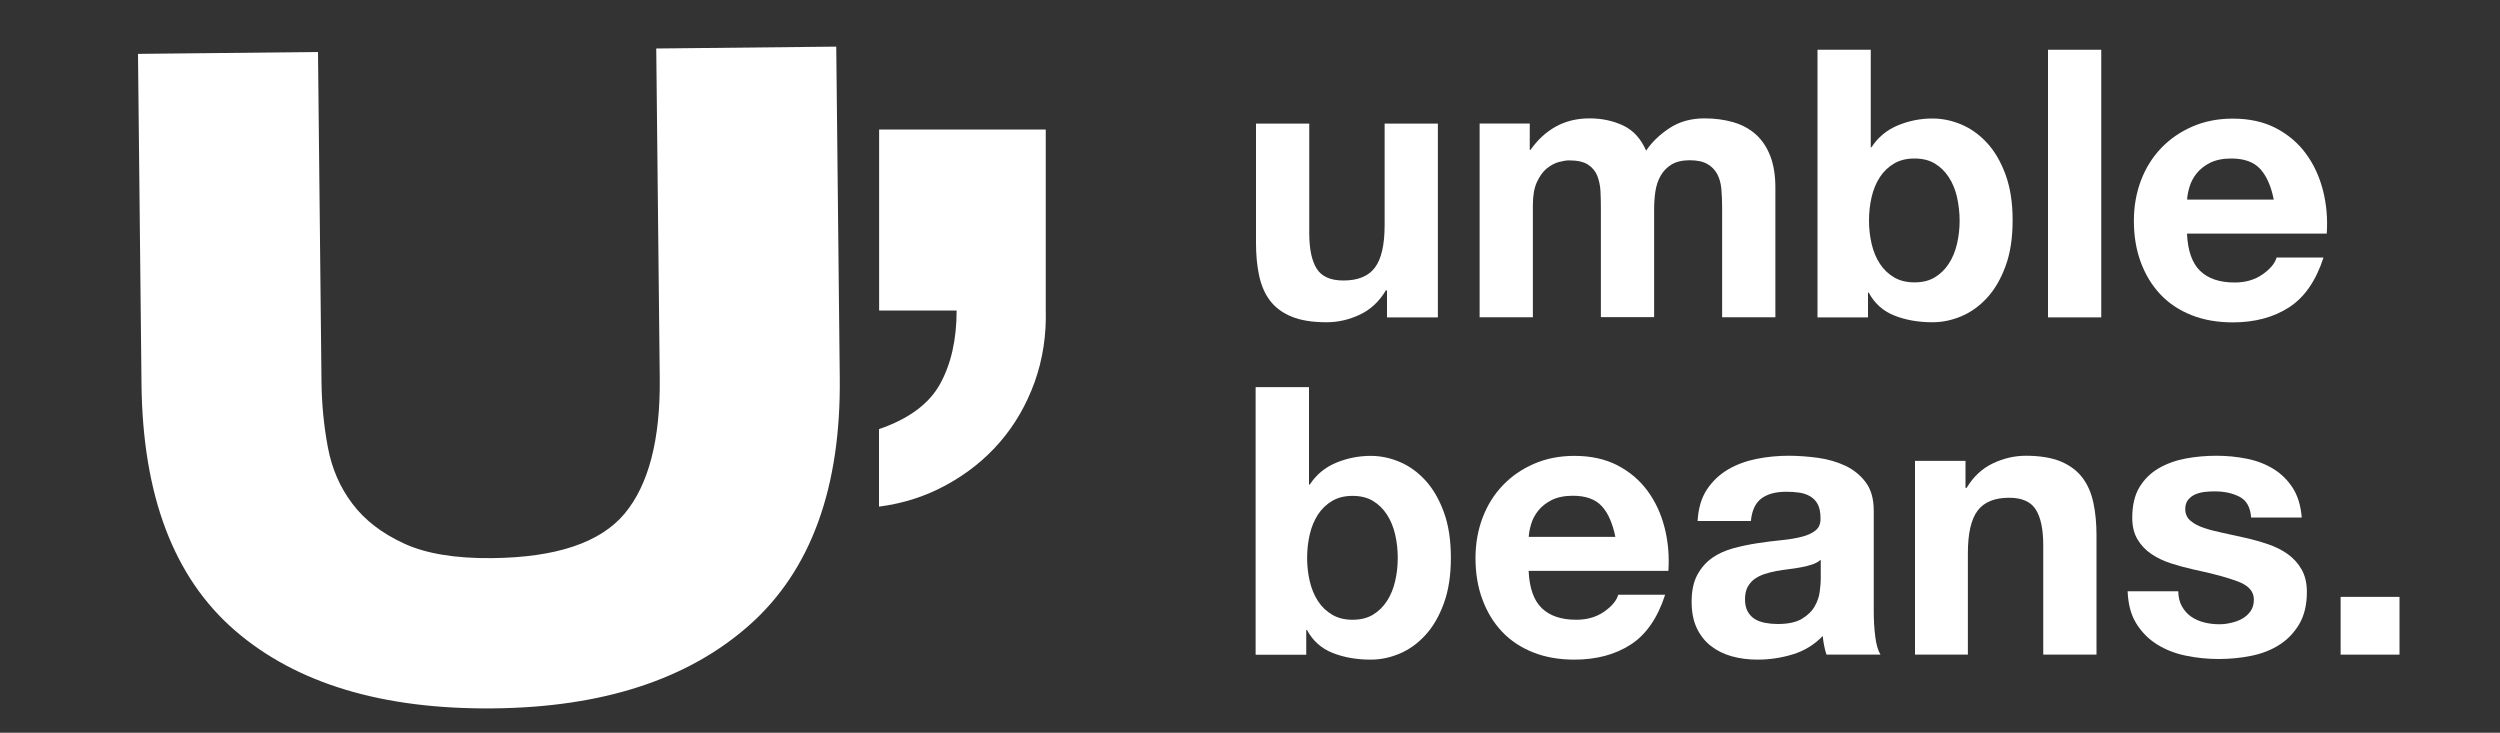 <?xml version="1.0" encoding="utf-8"?>
<!-- Generator: Adobe Illustrator 27.0.0, SVG Export Plug-In . SVG Version: 6.00 Build 0)  -->
<svg version="1.1" id="Layer_1" xmlns="http://www.w3.org/2000/svg" xmlns:xlink="http://www.w3.org/1999/xlink" x="0px" y="0px"
	 viewBox="0 0 2000 586.2" style="enable-background:new 0 0 2000 586.2;" xml:space="preserve">
<rect x="0" y="0" width="2000" height="586.2" fill="#333333" stroke="none"/>
<style type="text/css">
	.st0{fill:#FFFFFF;}
</style>
<g>
	<path class="st0" d="M836.6,103.6v143.8c0.6,20.7-2.4,40.1-8.9,58.3c-6.6,18.2-15.8,34.1-27.7,47.9c-11.9,13.8-26.2,25.2-42.8,34.3
		c-16.6,9.1-34.6,14.9-54,17.4v-62c23.8-8.2,40.1-20.2,48.9-36.2c8.8-16,13.2-35.6,13.2-58.7h-62V103.6H836.6z"/>
</g>
<g>
	<path class="st0" d="M599.7,499.9c-49.1,43.6-117.4,65.9-204.8,66.8c-88.7,0.9-157.6-19.8-206.7-62.1
		c-49.1-42.3-74.1-108.1-75-197.4l-2.8-264.1l144-1.5l2.8,264.1c0.2,17.7,1.9,35.2,5.1,52.2c3.2,17.1,9.8,32.2,19.7,45.2
		c9.9,13.1,23.6,23.6,41.2,31.7c17.5,8.1,41,12,70.3,11.7c51.4-0.5,86.7-12.4,106.1-35.5c19.3-23.1,28.7-59.2,28.2-108.1l-2.8-264.1
		l144-1.5l2.8,264.1C672.9,390.1,648.8,456.2,599.7,499.9z"/>
</g>
<g>
	<path class="st0" d="M1109.6,253.9v-21.6h-0.9c-5.4,9-12.4,15.5-21,19.5c-8.6,4-17.4,6-26.4,6c-11.4,0-20.7-1.5-28-4.5
		c-7.3-3-13-7.2-17.2-12.7c-4.2-5.5-7.1-12.2-8.8-20.1c-1.7-7.9-2.5-16.6-2.5-26.2V98.9h42.6v87.5c0,12.8,2,22.3,6,28.6
		c4,6.3,11.1,9.4,21.3,9.4c11.6,0,20-3.4,25.2-10.3c5.2-6.9,7.8-18.2,7.8-34V98.9h42.6v155H1109.6z"/>
	<path class="st0" d="M1223.8,98.9v21h0.6c5.6-8,12.3-14.2,20.2-18.6c7.9-4.4,16.9-6.6,27.1-6.6c9.8,0,18.7,1.9,26.8,5.7
		c8.1,3.8,14.2,10.5,18.4,20.1c4.6-6.8,10.8-12.8,18.7-18c7.9-5.2,17.2-7.8,28-7.8c8.2,0,15.8,1,22.8,3c7,2,13,5.2,18,9.6
		c5,4.4,8.9,10.1,11.7,17.2c2.8,7.1,4.2,15.6,4.2,25.6v103.7h-42.6V166c0-5.2-0.2-10.1-0.6-14.7c-0.4-4.6-1.5-8.6-3.3-12
		c-1.8-3.4-4.5-6.1-7.9-8.1c-3.5-2-8.2-3-14.2-3s-10.8,1.2-14.5,3.4c-3.7,2.3-6.6,5.3-8.7,9c-2.1,3.7-3.5,7.9-4.2,12.6
		c-0.7,4.7-1,9.4-1,14.2v86.3h-42.6v-86.9c0-4.6-0.1-9.1-0.3-13.6c-0.2-4.5-1.1-8.6-2.5-12.4c-1.5-3.8-4-6.8-7.5-9.1
		c-3.5-2.3-8.6-3.4-15.4-3.4c-2,0-4.6,0.5-7.9,1.3c-3.3,0.9-6.5,2.6-9.6,5.1c-3.1,2.5-5.7,6.1-7.9,10.8c-2.2,4.7-3.3,10.8-3.3,18.4
		v89.9h-42.6v-155H1223.8z"/>
	<path class="st0" d="M1496.6,39.8v78h0.6c5.2-8,12.2-13.8,21.1-17.5c8.9-3.7,18.1-5.5,27.7-5.5c7.8,0,15.5,1.6,23.1,4.8
		c7.6,3.2,14.4,8.1,20.5,14.7c6.1,6.6,11,15,14.8,25.3c3.8,10.3,5.7,22.5,5.7,36.7c0,14.2-1.9,26.4-5.7,36.7
		c-3.8,10.3-8.7,18.7-14.8,25.3c-6.1,6.6-12.9,11.5-20.5,14.7c-7.6,3.2-15.3,4.8-23.1,4.8c-11.4,0-21.6-1.8-30.6-5.4
		c-9-3.6-15.8-9.7-20.4-18.3h-0.6v19.8H1454V39.8H1496.6z M1565.6,157.6c-1.4-6-3.6-11.3-6.6-15.9c-3-4.6-6.7-8.2-11.2-10.9
		c-4.5-2.7-9.9-4-16.3-4c-6.2,0-11.6,1.3-16.2,4c-4.6,2.7-8.4,6.3-11.4,10.9c-3,4.6-5.2,9.9-6.6,15.9c-1.4,6-2.1,12.3-2.1,18.9
		c0,6.4,0.7,12.6,2.1,18.6c1.4,6,3.6,11.3,6.6,15.9c3,4.6,6.8,8.2,11.4,10.9c4.6,2.7,10,4,16.2,4c6.4,0,11.8-1.3,16.3-4
		c4.5-2.7,8.2-6.3,11.2-10.9c3-4.6,5.2-9.9,6.6-15.9c1.4-6,2.1-12.2,2.1-18.6C1567.7,169.9,1566.9,163.6,1565.6,157.6z"/>
	<path class="st0" d="M1681,39.8v214.1h-42.6V39.8H1681z"/>
	<path class="st0" d="M1760.1,216.7c6.4,6.2,15.6,9.3,27.6,9.3c8.6,0,16-2.1,22.2-6.4c6.2-4.3,10-8.8,11.4-13.6h37.5
		c-6,18.6-15.2,31.9-27.6,39.9c-12.4,8-27.4,12-45,12c-12.2,0-23.2-1.9-33-5.8c-9.8-3.9-18.1-9.4-24.9-16.6
		c-6.8-7.2-12-15.8-15.7-25.8c-3.7-10-5.5-21-5.5-33c0-11.6,1.9-22.4,5.7-32.4c3.8-10,9.2-18.6,16.2-25.9c7-7.3,15.3-13,25-17.2
		c9.7-4.2,20.4-6.3,32.2-6.3c13.2,0,24.7,2.5,34.5,7.6c9.8,5.1,17.8,11.9,24.1,20.5c6.3,8.6,10.8,18.4,13.6,29.4
		c2.8,11,3.8,22.5,3,34.5h-111.8C1750.2,200.5,1753.7,210.5,1760.1,216.7z M1808.2,135.2c-5.1-5.6-12.8-8.4-23.2-8.4
		c-6.8,0-12.4,1.2-16.9,3.4c-4.5,2.3-8.1,5.1-10.8,8.5c-2.7,3.4-4.6,7-5.7,10.8c-1.1,3.8-1.8,7.2-1.9,10.2h69.3
		C1816.9,149,1813.3,140.8,1808.2,135.2z"/>
	<path class="st0" d="M1047.2,309.7v78h0.6c5.2-8,12.2-13.8,21.1-17.5c8.9-3.7,18.1-5.5,27.7-5.5c7.8,0,15.5,1.6,23.1,4.8
		c7.6,3.2,14.4,8.1,20.5,14.7c6.1,6.6,11,15,14.8,25.3c3.8,10.3,5.7,22.5,5.7,36.7c0,14.2-1.9,26.4-5.7,36.7
		c-3.8,10.3-8.7,18.7-14.8,25.3c-6.1,6.6-12.9,11.5-20.5,14.7c-7.6,3.2-15.3,4.8-23.1,4.8c-11.4,0-21.6-1.8-30.6-5.4
		c-9-3.6-15.8-9.7-20.4-18.3h-0.6v19.8h-40.5V309.7H1047.2z M1116.1,427.5c-1.4-6-3.6-11.3-6.6-15.9c-3-4.6-6.7-8.2-11.2-10.9
		c-4.5-2.7-9.9-4-16.3-4c-6.2,0-11.6,1.3-16.2,4c-4.6,2.7-8.4,6.3-11.4,10.9c-3,4.6-5.2,9.9-6.6,15.9c-1.4,6-2.1,12.3-2.1,18.9
		c0,6.4,0.7,12.6,2.1,18.6c1.4,6,3.6,11.3,6.6,15.9c3,4.6,6.8,8.2,11.4,10.9c4.6,2.7,10,4,16.2,4c6.4,0,11.8-1.3,16.3-4
		c4.5-2.7,8.2-6.3,11.2-10.9c3-4.6,5.2-9.9,6.6-15.9c1.4-6,2.1-12.2,2.1-18.6C1118.2,439.8,1117.5,433.5,1116.1,427.5z"/>
	<path class="st0" d="M1233.4,486.5c6.4,6.2,15.6,9.3,27.6,9.3c8.6,0,16-2.1,22.2-6.4c6.2-4.3,10-8.8,11.4-13.6h37.5
		c-6,18.6-15.2,31.9-27.6,39.9c-12.4,8-27.4,12-45,12c-12.2,0-23.2-1.9-33-5.8c-9.8-3.9-18.1-9.4-24.9-16.6
		c-6.8-7.2-12-15.8-15.7-25.8c-3.7-10-5.5-21-5.5-33c0-11.6,1.9-22.4,5.7-32.4c3.8-10,9.2-18.6,16.2-25.9c7-7.3,15.3-13,25-17.2
		c9.7-4.2,20.4-6.3,32.2-6.3c13.2,0,24.7,2.5,34.5,7.6c9.8,5.1,17.8,11.9,24.1,20.5c6.3,8.6,10.8,18.4,13.6,29.4
		c2.8,11,3.8,22.5,3,34.5h-111.8C1223.5,470.3,1227,480.3,1233.4,486.5z M1281.5,405c-5.1-5.6-12.8-8.4-23.2-8.4
		c-6.8,0-12.4,1.2-16.9,3.4c-4.5,2.3-8.1,5.1-10.8,8.5c-2.7,3.4-4.6,7-5.7,10.8c-1.1,3.8-1.8,7.2-1.9,10.2h69.3
		C1290.1,418.8,1286.6,410.6,1281.5,405z"/>
	<path class="st0" d="M1358.1,416.4c0.6-10,3.1-18.3,7.5-24.9c4.4-6.6,10-11.9,16.8-15.9c6.8-4,14.4-6.8,22.9-8.5
		c8.5-1.7,17-2.5,25.6-2.5c7.8,0,15.7,0.6,23.7,1.7c8,1.1,15.3,3.3,21.9,6.4c6.6,3.2,12,7.6,16.2,13.3c4.2,5.7,6.3,13.2,6.3,22.6
		v80.6c0,7,0.4,13.7,1.2,20.1c0.8,6.4,2.2,11.2,4.2,14.4h-43.2c-0.8-2.4-1.5-4.8-1.9-7.3c-0.5-2.5-0.9-5-1.1-7.6
		c-6.8,7-14.8,11.9-24,14.7c-9.2,2.8-18.6,4.2-28.2,4.2c-7.4,0-14.3-0.9-20.7-2.7c-6.4-1.8-12-4.6-16.8-8.4
		c-4.8-3.8-8.5-8.6-11.2-14.4c-2.7-5.8-4-12.7-4-20.7c0-8.8,1.5-16,4.6-21.7c3.1-5.7,7.1-10.2,12-13.6c4.9-3.4,10.5-5.9,16.8-7.6
		c6.3-1.7,12.6-3,19-4c6.4-1,12.7-1.8,18.9-2.4c6.2-0.6,11.7-1.5,16.5-2.7c4.8-1.2,8.6-2.9,11.4-5.2c2.8-2.3,4.1-5.6,3.9-10
		c0-4.6-0.8-8.2-2.2-10.9s-3.5-4.8-6-6.3c-2.5-1.5-5.4-2.5-8.7-3c-3.3-0.5-6.8-0.7-10.6-0.7c-8.4,0-15,1.8-19.8,5.4
		c-4.8,3.6-7.6,9.6-8.4,18H1358.1z M1456.4,447.9c-1.8,1.6-4,2.8-6.7,3.7c-2.7,0.9-5.6,1.6-8.7,2.2c-3.1,0.6-6.3,1.1-9.7,1.5
		c-3.4,0.4-6.8,0.9-10.2,1.5c-3.2,0.6-6.3,1.4-9.4,2.4c-3.1,1-5.8,2.4-8.1,4c-2.3,1.7-4.1,3.9-5.5,6.4c-1.4,2.6-2.1,5.9-2.1,9.9
		c0,3.8,0.7,7,2.1,9.6c1.4,2.6,3.3,4.6,5.7,6.1c2.4,1.5,5.2,2.5,8.4,3.1c3.2,0.6,6.5,0.9,9.9,0.9c8.4,0,14.9-1.4,19.5-4.2
		c4.6-2.8,8-6.1,10.2-10c2.2-3.9,3.5-7.8,4-11.8c0.5-4,0.8-7.2,0.8-9.6V447.9z"/>
	<path class="st0" d="M1572.4,368.7v21.6h0.9c5.4-9,12.4-15.5,21-19.6c8.6-4.1,17.4-6.1,26.4-6.1c11.4,0,20.7,1.6,28,4.6
		c7.3,3.1,13,7.4,17.2,12.9c4.2,5.5,7.1,12.2,8.8,20.1c1.7,7.9,2.5,16.6,2.5,26.2v95.3h-42.6v-87.5c0-12.8-2-22.3-6-28.6
		c-4-6.3-11.1-9.4-21.3-9.4c-11.6,0-20,3.4-25.2,10.3c-5.2,6.9-7.8,18.2-7.8,34v81.2H1532v-155H1572.4z"/>
	<path class="st0" d="M1745.6,485.2c1.9,3.3,4.3,6,7.3,8.1c3,2.1,6.4,3.6,10.3,4.6c3.9,1,7.9,1.5,12.1,1.5c3,0,6.1-0.3,9.4-1.1
		c3.3-0.7,6.3-1.8,9-3.3c2.7-1.5,4.9-3.5,6.7-6c1.8-2.5,2.7-5.6,2.7-9.4c0-6.4-4.2-11.2-12.7-14.4c-8.5-3.2-20.3-6.4-35.5-9.6
		c-6.2-1.4-12.2-3-18.1-4.9c-5.9-1.9-11.1-4.4-15.7-7.5c-4.6-3.1-8.3-7-11.1-11.7c-2.8-4.7-4.2-10.4-4.2-17.2
		c0-10,1.9-18.2,5.8-24.6c3.9-6.4,9-11.4,15.4-15.1c6.4-3.7,13.6-6.3,21.6-7.8c8-1.5,16.2-2.2,24.6-2.2c8.4,0,16.5,0.8,24.4,2.4
		c7.9,1.6,14.9,4.3,21.1,8.1c6.2,3.8,11.3,8.8,15.4,15.1c4.1,6.3,6.5,14.2,7.3,23.8h-40.5c-0.6-8.2-3.7-13.7-9.3-16.6
		c-5.6-2.9-12.2-4.3-19.8-4.3c-2.4,0-5,0.1-7.8,0.4c-2.8,0.3-5.3,1-7.6,1.9c-2.3,1-4.3,2.5-5.8,4.3c-1.6,1.9-2.4,4.4-2.4,7.6
		c0,3.8,1.4,6.9,4.2,9.3c2.8,2.4,6.4,4.3,10.9,5.8c4.5,1.5,9.6,2.8,15.4,4c5.8,1.2,11.7,2.5,17.7,3.9c6.2,1.4,12.2,3.1,18.1,5.1
		c5.9,2,11.1,4.6,15.7,7.9c4.6,3.3,8.3,7.4,11.1,12.3c2.8,4.9,4.2,10.9,4.2,18.1c0,10.2-2.1,18.7-6.1,25.6
		c-4.1,6.9-9.4,12.4-16,16.6c-6.6,4.2-14.1,7.1-22.6,8.8c-8.5,1.7-17.1,2.5-25.9,2.5c-9,0-17.8-0.9-26.4-2.7
		c-8.6-1.8-16.2-4.8-22.9-9c-6.7-4.2-12.2-9.7-16.5-16.6c-4.3-6.9-6.6-15.5-7-25.9h40.5C1742.7,477.9,1743.7,481.9,1745.6,485.2z"/>
	<path class="st0" d="M1919.6,477.5v46.2h-47.1v-46.2H1919.6z"/>
</g>
<rect x="2280.7" y="586.2" style="fill:none;" width="3.9" height="0"/>
</svg>
